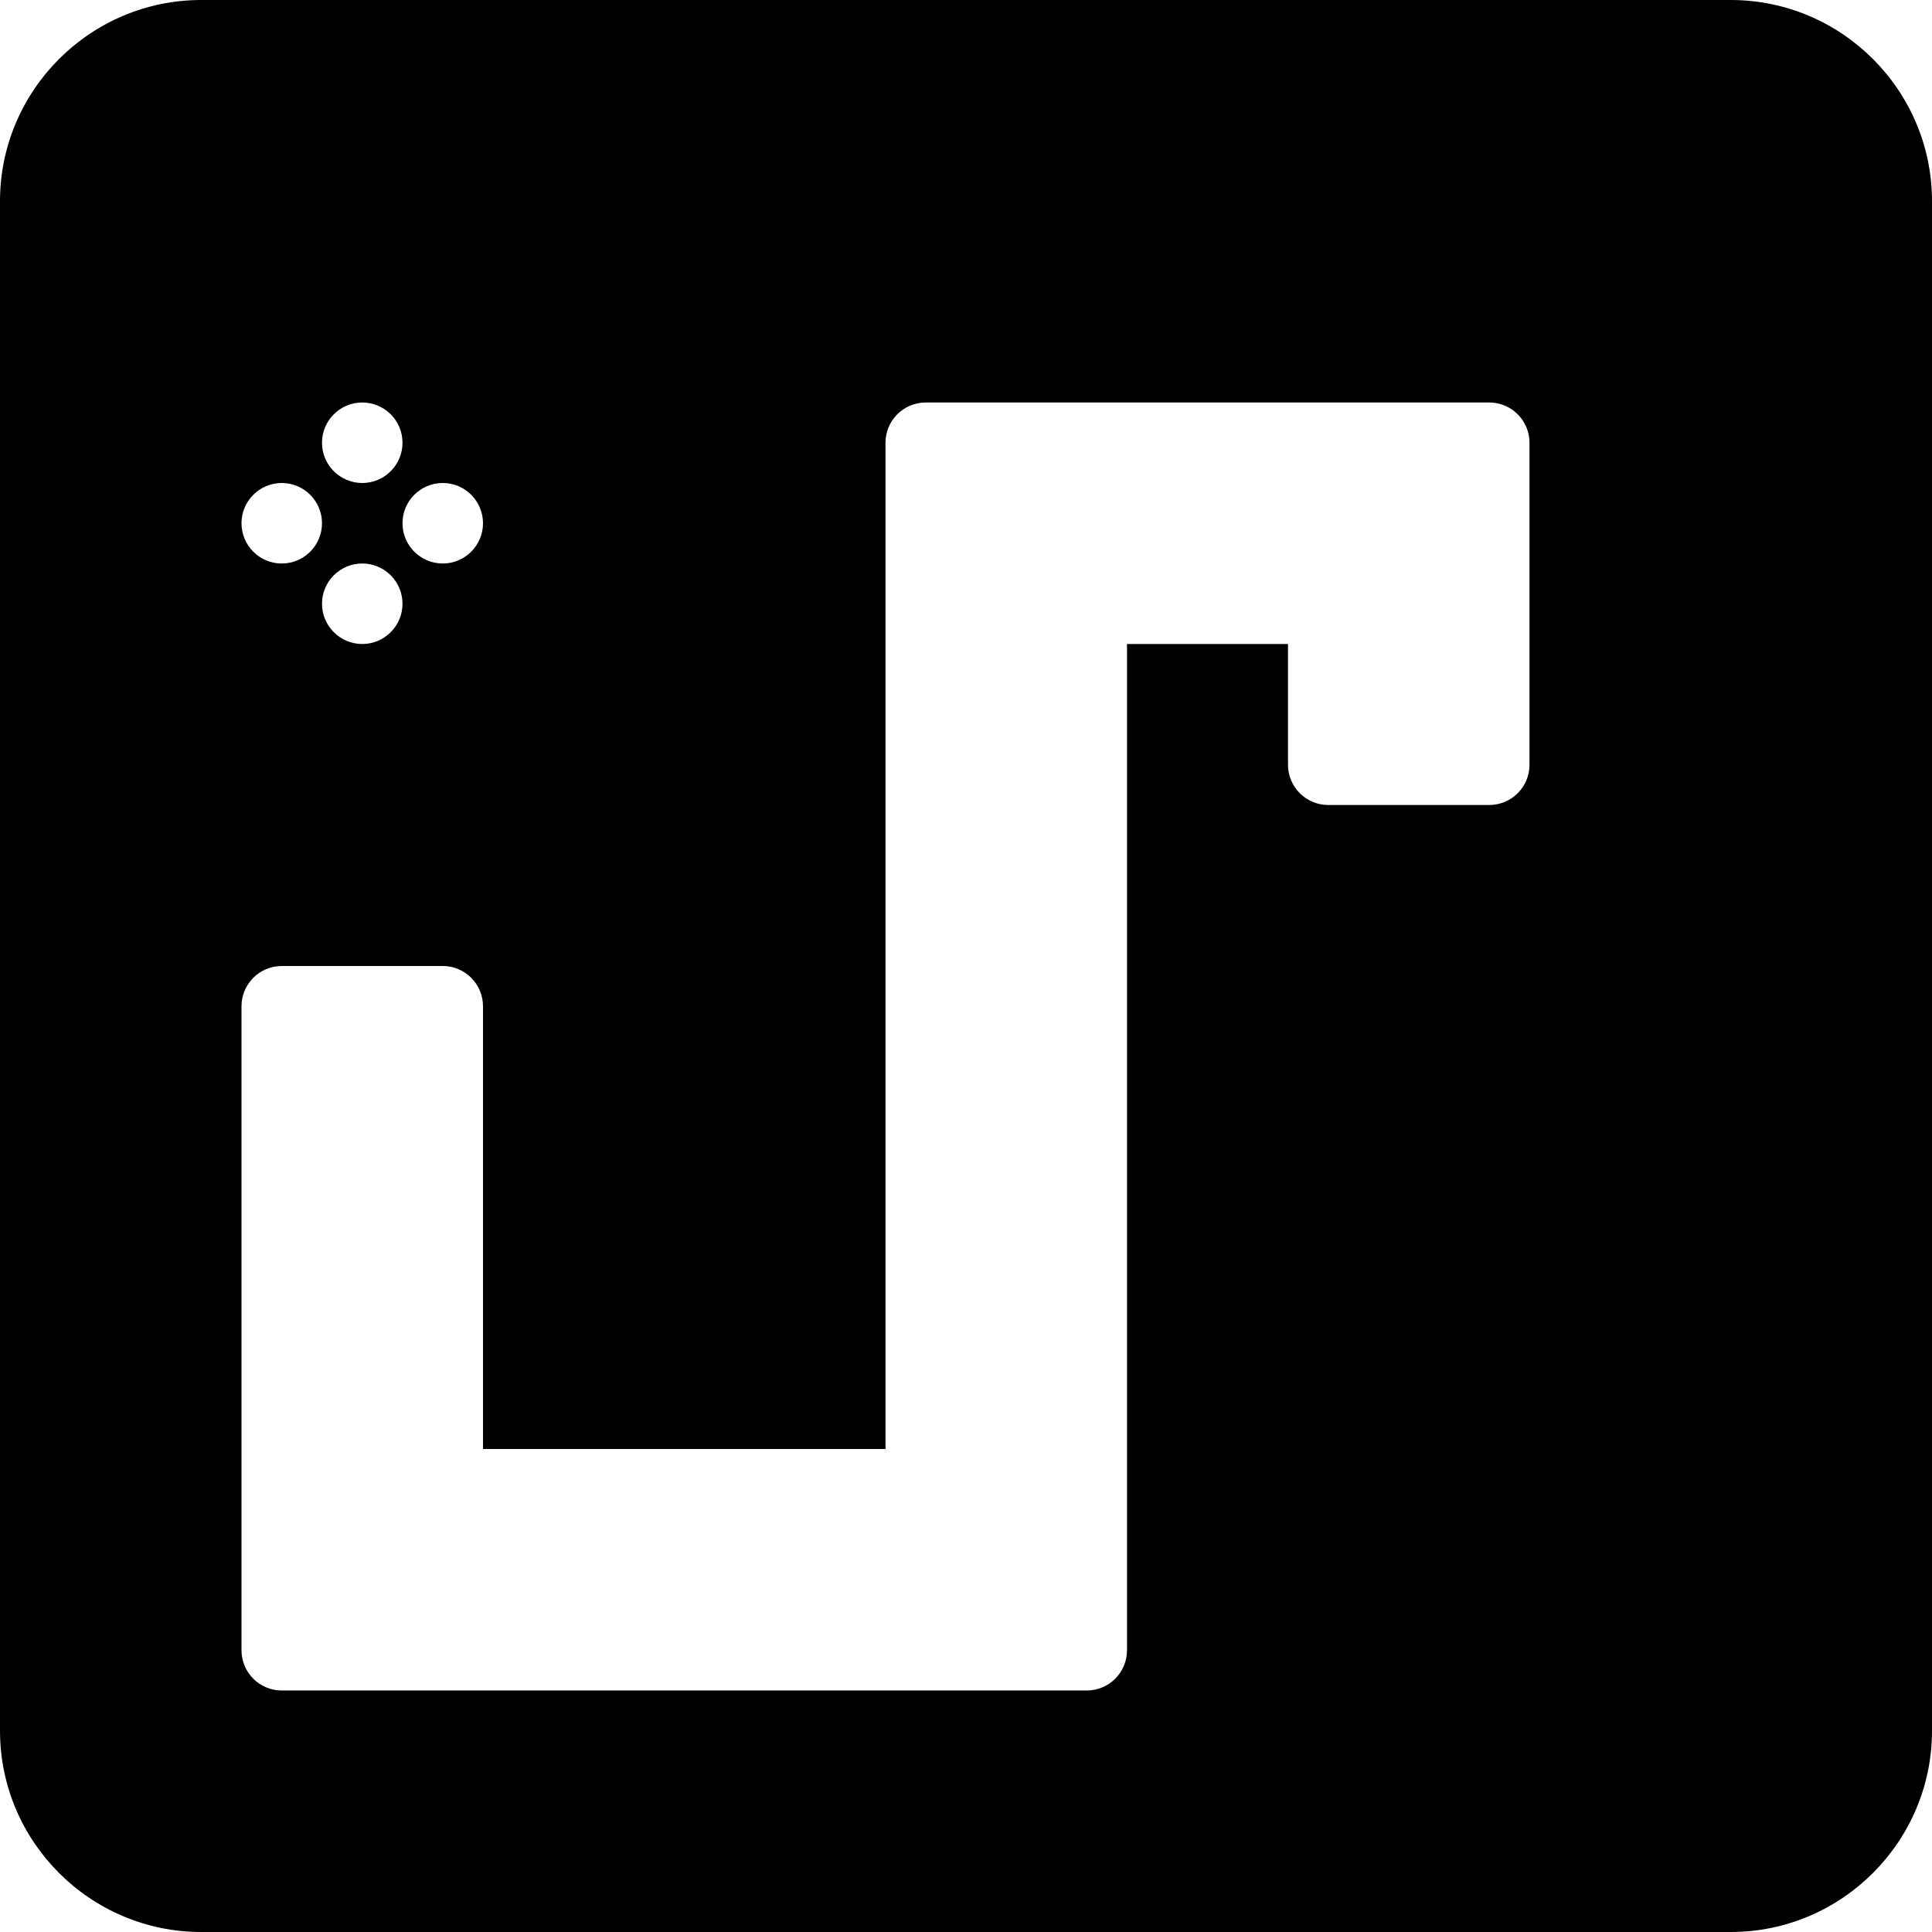 <?xml version="1.0" encoding="iso-8859-1"?>
<!-- Generator: Adobe Illustrator 19.0.0, SVG Export Plug-In . SVG Version: 6.00 Build 0)  -->
<svg version="1.1" id="Layer_1" xmlns="http://www.w3.org/2000/svg" xmlns:xlink="http://www.w3.org/1999/xlink" x="0px" y="0px"
	 viewBox="0 0 24 24" style="enable-background:new 0 0 24 24;" xml:space="preserve">
<path d="M21.5,0h-19C1.122,0,0,1.122,0,2.5v19C0,22.878,1.122,24,2.5,24h19c1.378,0,2.5-1.122,2.5-2.5v-19C24,1.122,22.878,0,21.5,0
	z M5.5,6C5.776,6,6,6.224,6,6.5C6,6.776,5.776,7,5.5,7S5,6.776,5,6.5C5,6.224,5.224,6,5.5,6z M4.5,5C4.776,5,5,5.224,5,5.5
	C5,5.776,4.776,6,4.5,6S4,5.776,4,5.5C4,5.224,4.224,5,4.5,5z M5,7.5C5,7.776,4.776,8,4.5,8S4,7.776,4,7.5C4,7.224,4.224,7,4.5,7
	S5,7.224,5,7.5z M3.5,6C3.776,6,4,6.224,4,6.5C4,6.776,3.776,7,3.5,7S3,6.776,3,6.5C3,6.224,3.224,6,3.5,6z M19,9.5
	c0,0.276-0.224,0.5-0.5,0.5h-2C16.224,10,16,9.776,16,9.5V8h-2v12.5c0,0.276-0.224,0.5-0.5,0.5h-10C3.224,21,3,20.776,3,20.5v-8
	C3,12.224,3.224,12,3.5,12h2C5.776,12,6,12.224,6,12.5V18h5V5.5C11,5.224,11.224,5,11.5,5h7C18.776,5,19,5.224,19,5.5V9.5z"/>
<g>
</g>
<g>
</g>
<g>
</g>
<g>
</g>
<g>
</g>
<g>
</g>
<g>
</g>
<g>
</g>
<g>
</g>
<g>
</g>
<g>
</g>
<g>
</g>
<g>
</g>
<g>
</g>
<g>
</g>
</svg>
